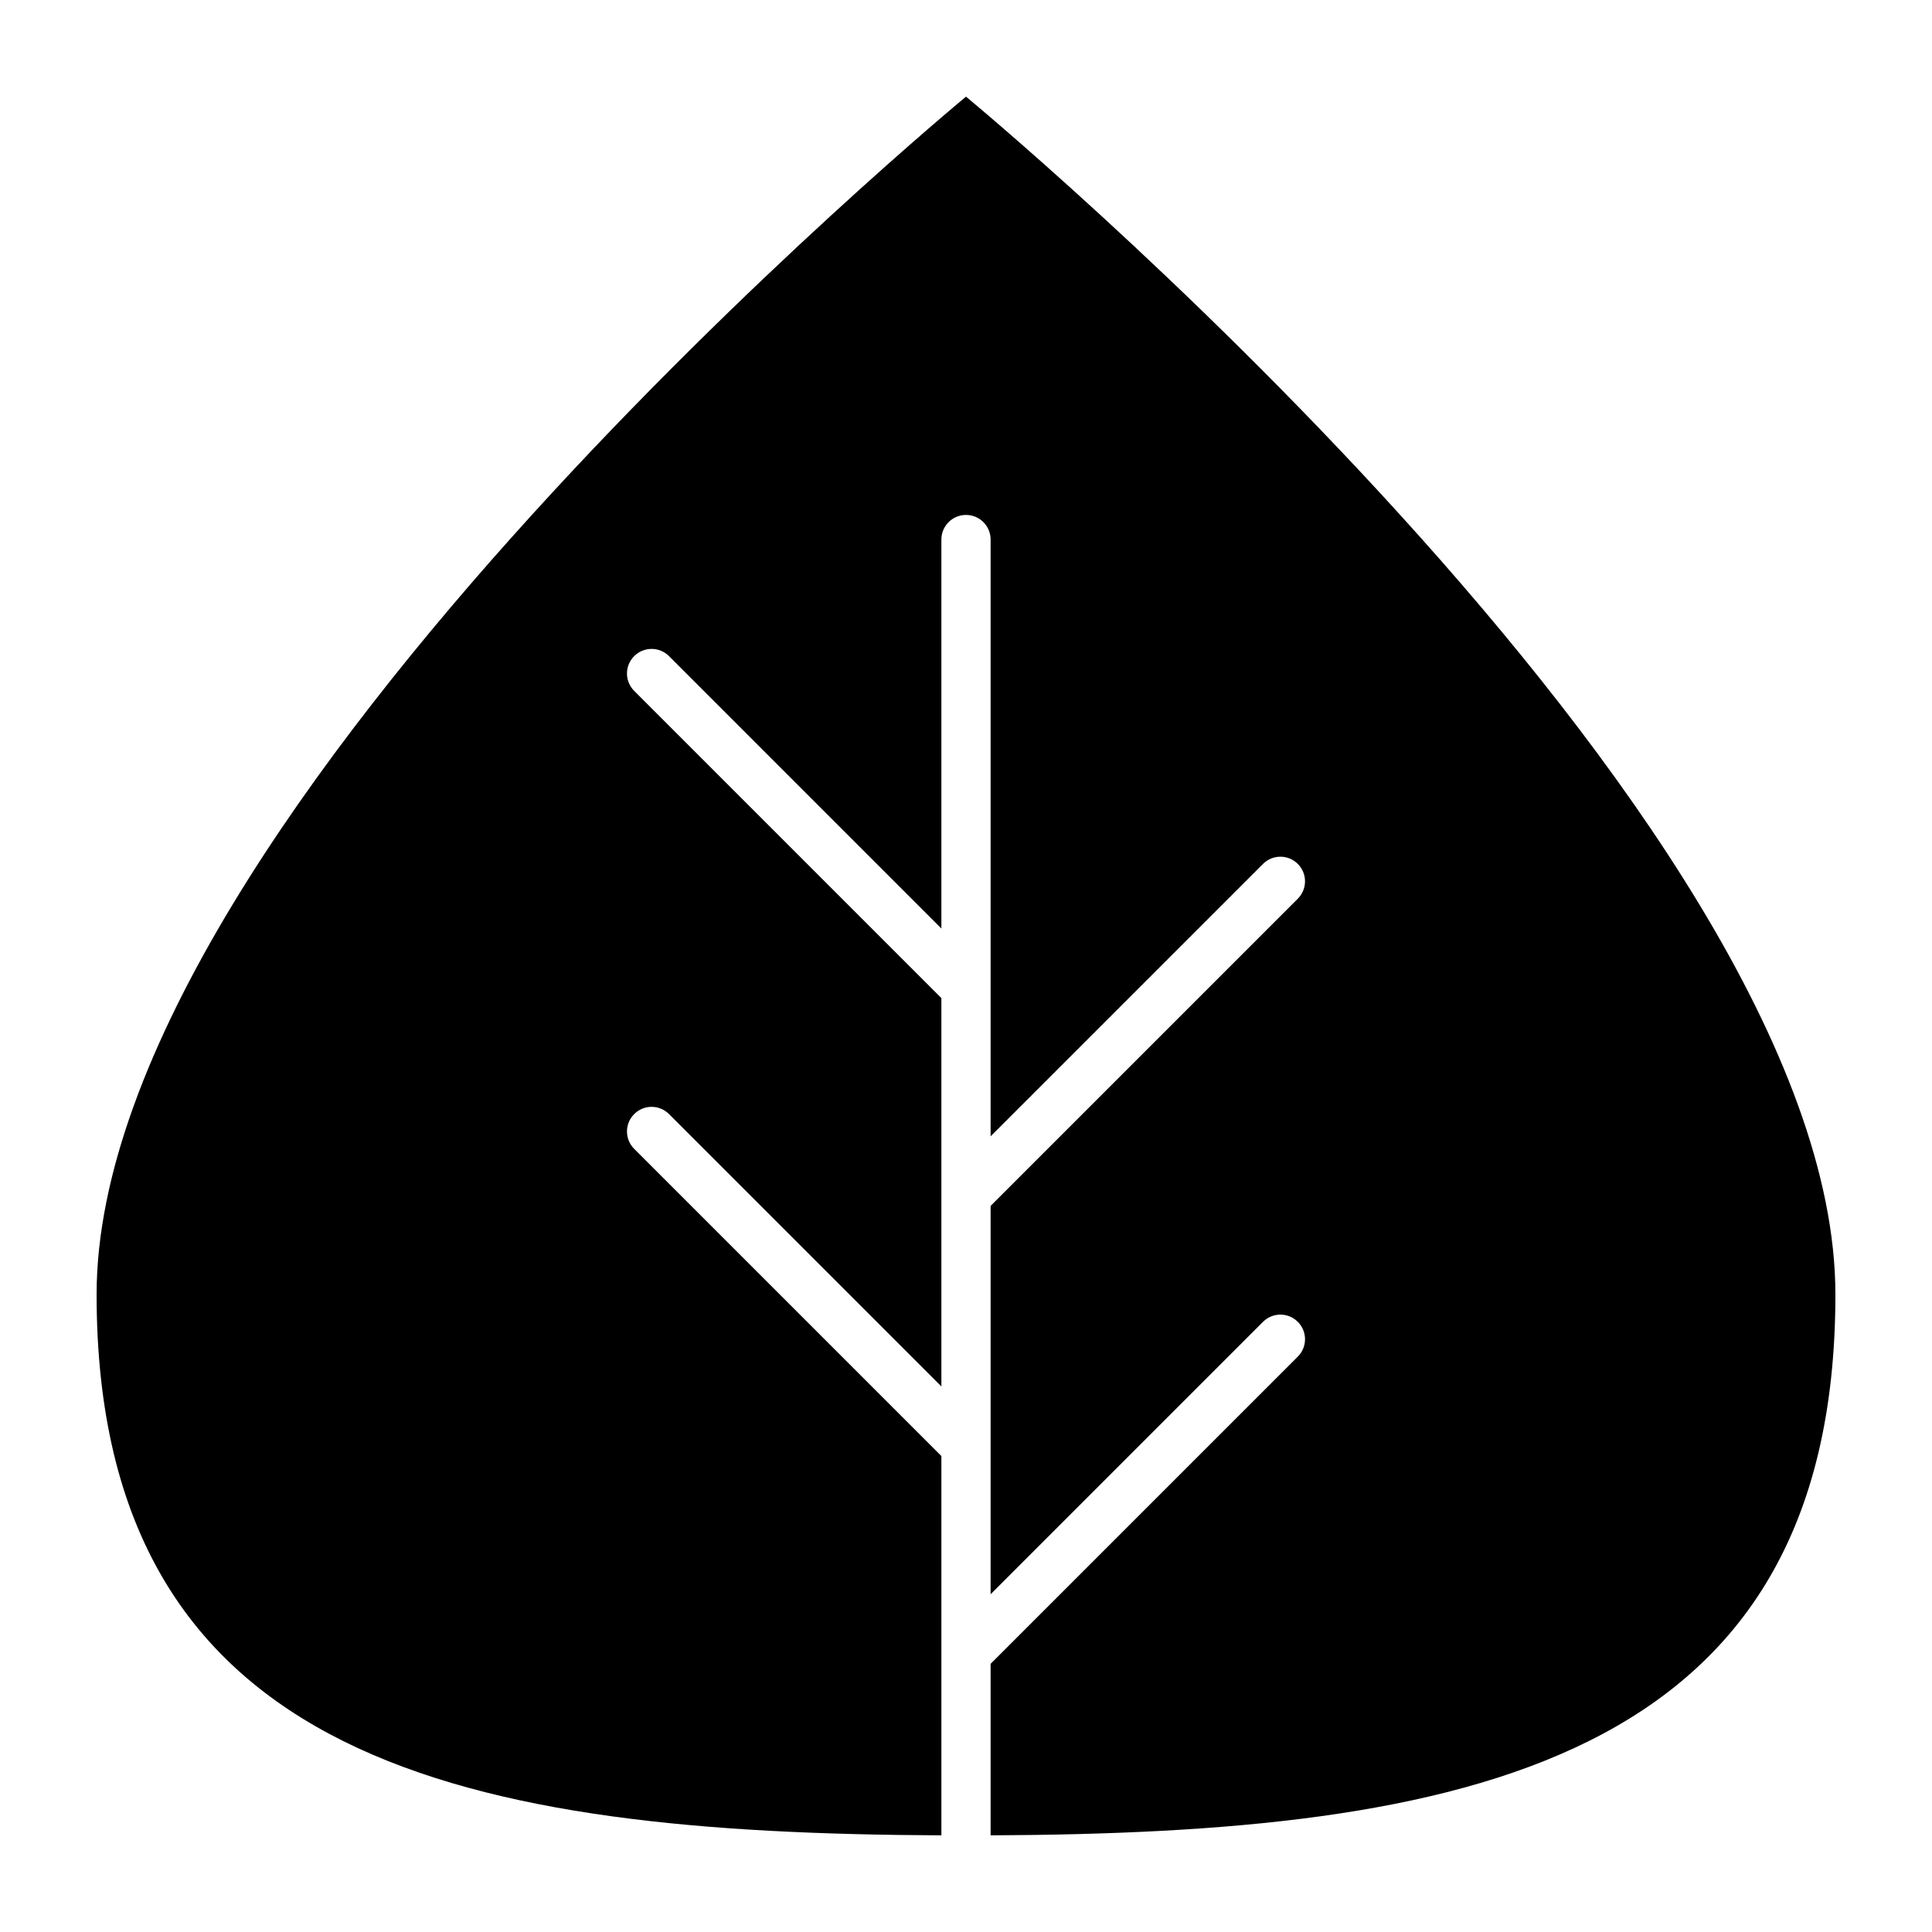 <svg xmlns="http://www.w3.org/2000/svg" xmlns:xlink="http://www.w3.org/1999/xlink" version="1.1" x="0px" y="0px" viewBox="0 0 100 100" enable-background="new 0 0 100 100" xml:space="preserve"><path  d="M51.274,94.997v-8.878l15.9-15.9c0.498-0.497,0.498-1.304,0-1.801c-0.497-0.498-1.303-0.498-1.801,0  L51.274,82.518V62.417l15.9-15.9c0.498-0.497,0.498-1.304,0-1.801c-0.497-0.497-1.303-0.497-1.801,0L51.274,58.815V27.927  c0-0.704-0.57-1.274-1.274-1.274c-0.704,0-1.274,0.57-1.274,1.274V48.06l-14.099-14.1c-0.497-0.497-1.304-0.497-1.801,0  c-0.498,0.497-0.498,1.304,0,1.801l15.9,15.901v20.101L34.627,57.664c-0.497-0.498-1.304-0.498-1.801,0  c-0.498,0.497-0.498,1.304,0,1.801l15.9,15.9v19.632C24.464,94.886,5,91.428,5,67.003c0-24.853,45-62,45-62s45,37.147,45,62  C95,91.429,75.536,94.886,51.274,94.997z"></path></svg>